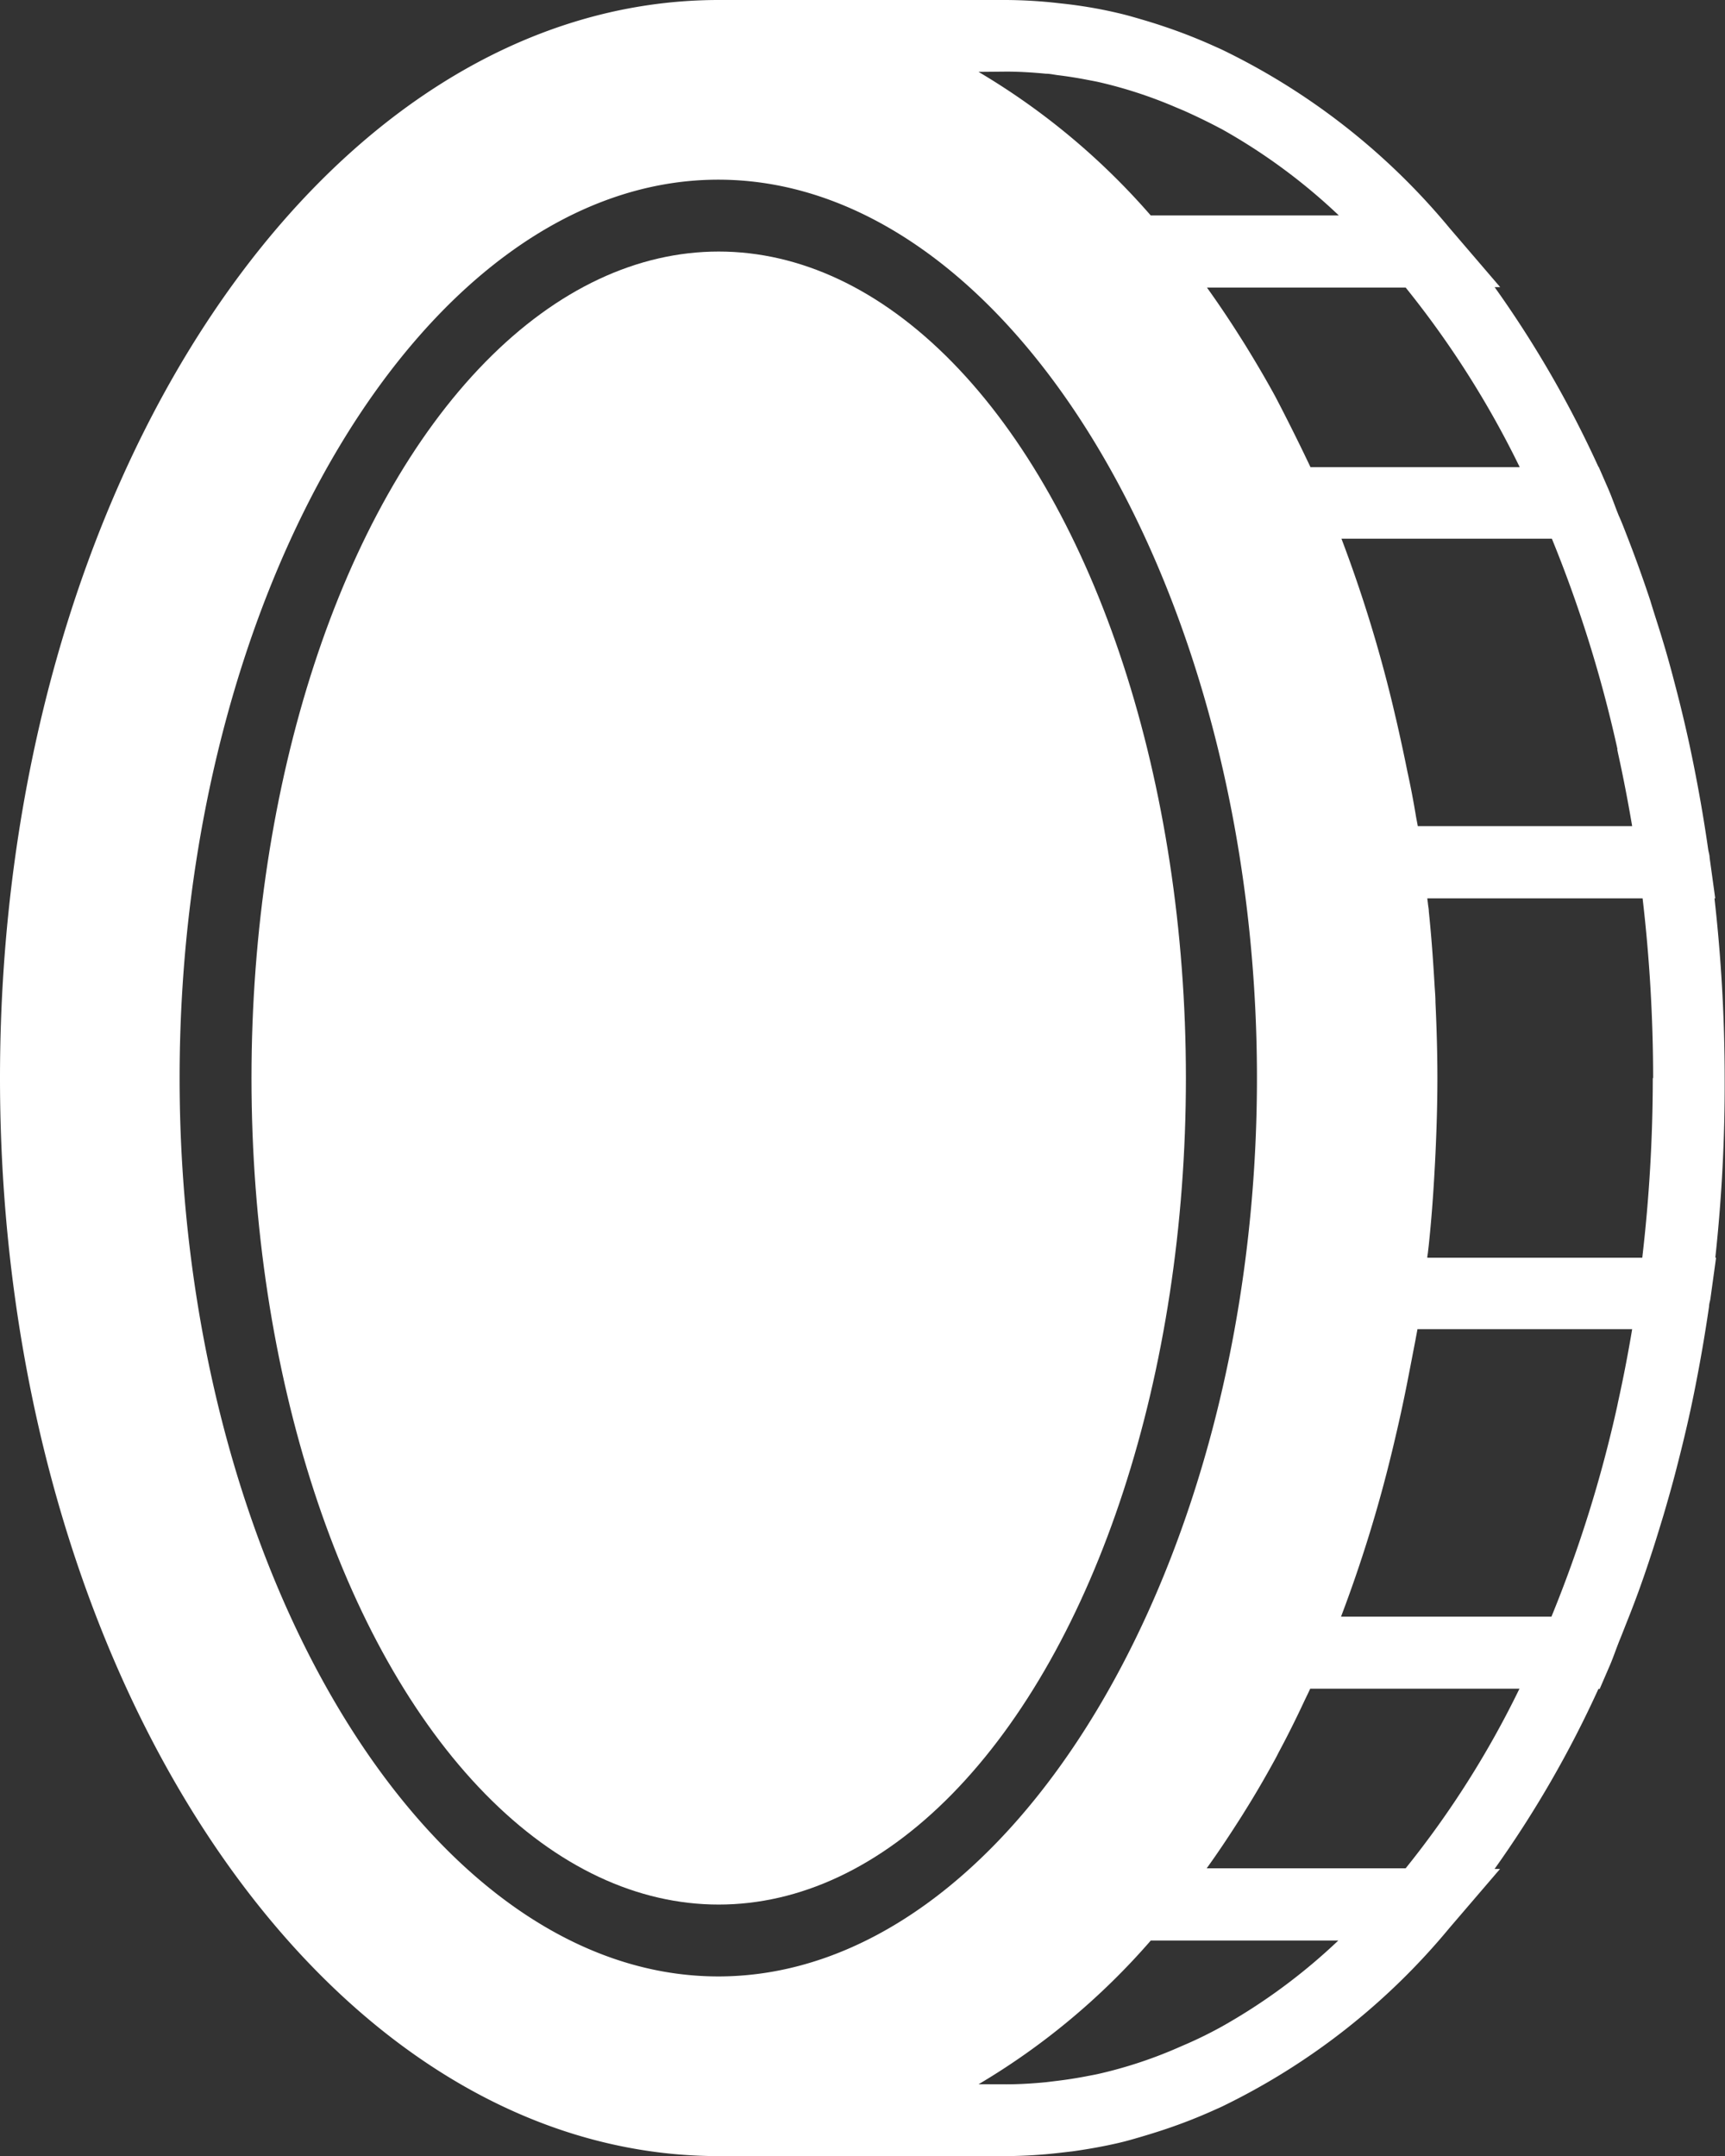 <svg xmlns="http://www.w3.org/2000/svg" width="20.495" height="25.62" viewBox="0 0 20.495 25.62">
  <rect x="0" y="0" width="20.495" height="25.62" fill="#333333" stroke="none"/>
  <g id="Group_636" data-name="Group 636" transform="translate(-51.209)">
    <ellipse id="Ellipse_17" data-name="Ellipse 17" cx="5.551" cy="9.821" rx="5.551" ry="9.821" transform="translate(54.197 2.989)" fill="#fff"/>
    <path id="Path_708" data-name="Path 708" d="M71.7,12.81a19.1,19.1,0,0,0-.121-2.135h.009l-.067-.485c0-.031-.011-.061-.016-.092q-.065-.454-.152-.9c-.022-.115-.046-.23-.07-.344q-.075-.346-.163-.682c-.049-.19-.1-.378-.157-.565-.047-.158-.1-.315-.146-.469-.086-.26-.178-.515-.276-.767-.032-.082-.063-.165-.1-.246-.043-.106-.08-.216-.126-.321l-.112-.257H70.2a12.856,12.856,0,0,0-1.233-2.135h.066l-.6-.7A8.071,8.071,0,0,0,65.719.586L65.643.552a6.3,6.3,0,0,0-.6-.236c-.094-.032-.188-.061-.284-.089s-.172-.05-.259-.07c-.18-.043-.363-.076-.546-.1C63.9.05,63.845.044,63.79.038A5.743,5.743,0,0,0,63.165,0H59.749c-4.709,0-8.54,5.747-8.54,12.81s3.831,12.81,8.54,12.81h3.416a5.752,5.752,0,0,0,.626-.038l.164-.019c.184-.026.366-.058.546-.1.087-.02.173-.045.258-.07s.19-.057.285-.089a6.191,6.191,0,0,0,.6-.235l.078-.035a8.073,8.073,0,0,0,2.709-2.126l.6-.7h-.065A12.857,12.857,0,0,0,70.2,20.069h.015l.111-.257c.045-.1.082-.214.125-.32.034-.083.066-.167.1-.252.1-.25.189-.5.274-.761.052-.157.1-.316.149-.477.054-.184.107-.37.155-.558.058-.225.114-.454.164-.685q.037-.17.07-.342.086-.441.152-.895c0-.031.012-.061.016-.092l.067-.486h-.009A19.09,19.09,0,0,0,71.7,12.81Zm-.854,0a18.471,18.471,0,0,1-.125,2.135H68.167c0-.023.006-.045.008-.067s.007-.058.01-.088c.03-.287.052-.577.068-.87q.006-.105.011-.21c.014-.3.023-.6.023-.9s-.009-.6-.023-.9c0-.07-.007-.14-.011-.21-.017-.292-.038-.583-.068-.87,0-.029-.007-.058-.01-.088s-.006-.045-.008-.067h2.558A18.471,18.471,0,0,1,70.85,12.81Zm-.423,3.9a15.353,15.353,0,0,1-.781,2.5h-2.5a16.272,16.272,0,0,0,.6-1.939c.018-.073.035-.146.052-.219.047-.2.092-.408.133-.616.034-.171.066-.342.1-.516.007-.042.016-.083.023-.126h2.551c-.049.293-.105.582-.168.867Zm0-7.808.01.048q.094.428.168.867H68.054c-.007-.042-.016-.083-.023-.125-.029-.175-.062-.349-.1-.521-.04-.2-.085-.407-.131-.608-.018-.075-.035-.15-.053-.224a16.312,16.312,0,0,0-.6-1.938h2.5A15.356,15.356,0,0,1,70.427,8.905ZM69.265,5.551H66.779l0,0c-.024-.052-.048-.1-.073-.153q-.145-.3-.3-.6c-.016-.03-.032-.062-.048-.092-.117-.214-.24-.422-.365-.624l-.09-.142q-.172-.269-.354-.523H67.91A11.249,11.249,0,0,1,69.265,5.551Zm-6.1-4.7c.158,0,.315.01.471.025.047,0,.093.011.14.017q.172.021.343.054c.046.009.092.017.138.027a5.327,5.327,0,0,1,.92.3l.1.042c.138.062.276.128.412.2l.035.018a6.952,6.952,0,0,1,1.392,1.026H64.881A8.328,8.328,0,0,0,62.835.854ZM53.343,12.81c0-5.787,2.933-10.675,6.4-10.675s6.4,4.888,6.4,10.675-2.933,10.675-6.4,10.675S53.343,18.6,53.343,12.81Zm9.493,11.956a8.335,8.335,0,0,0,2.046-1.708h2.228a6.957,6.957,0,0,1-1.392,1.027l-.033.018c-.137.074-.275.141-.414.2l-.094.041a5.287,5.287,0,0,1-.921.3c-.045.01-.091.018-.137.027q-.171.033-.343.054l-.14.017c-.157.015-.313.025-.471.025ZM67.91,22.2H65.546c.122-.169.239-.344.354-.523.03-.047.061-.094.09-.142.126-.2.248-.41.365-.624.017-.03.032-.061.048-.092q.156-.291.3-.6c.024-.051.049-.1.073-.153l0,0h2.486A11.23,11.23,0,0,1,67.91,22.2Z" fill="#fff"/>
  </g>
</svg>
